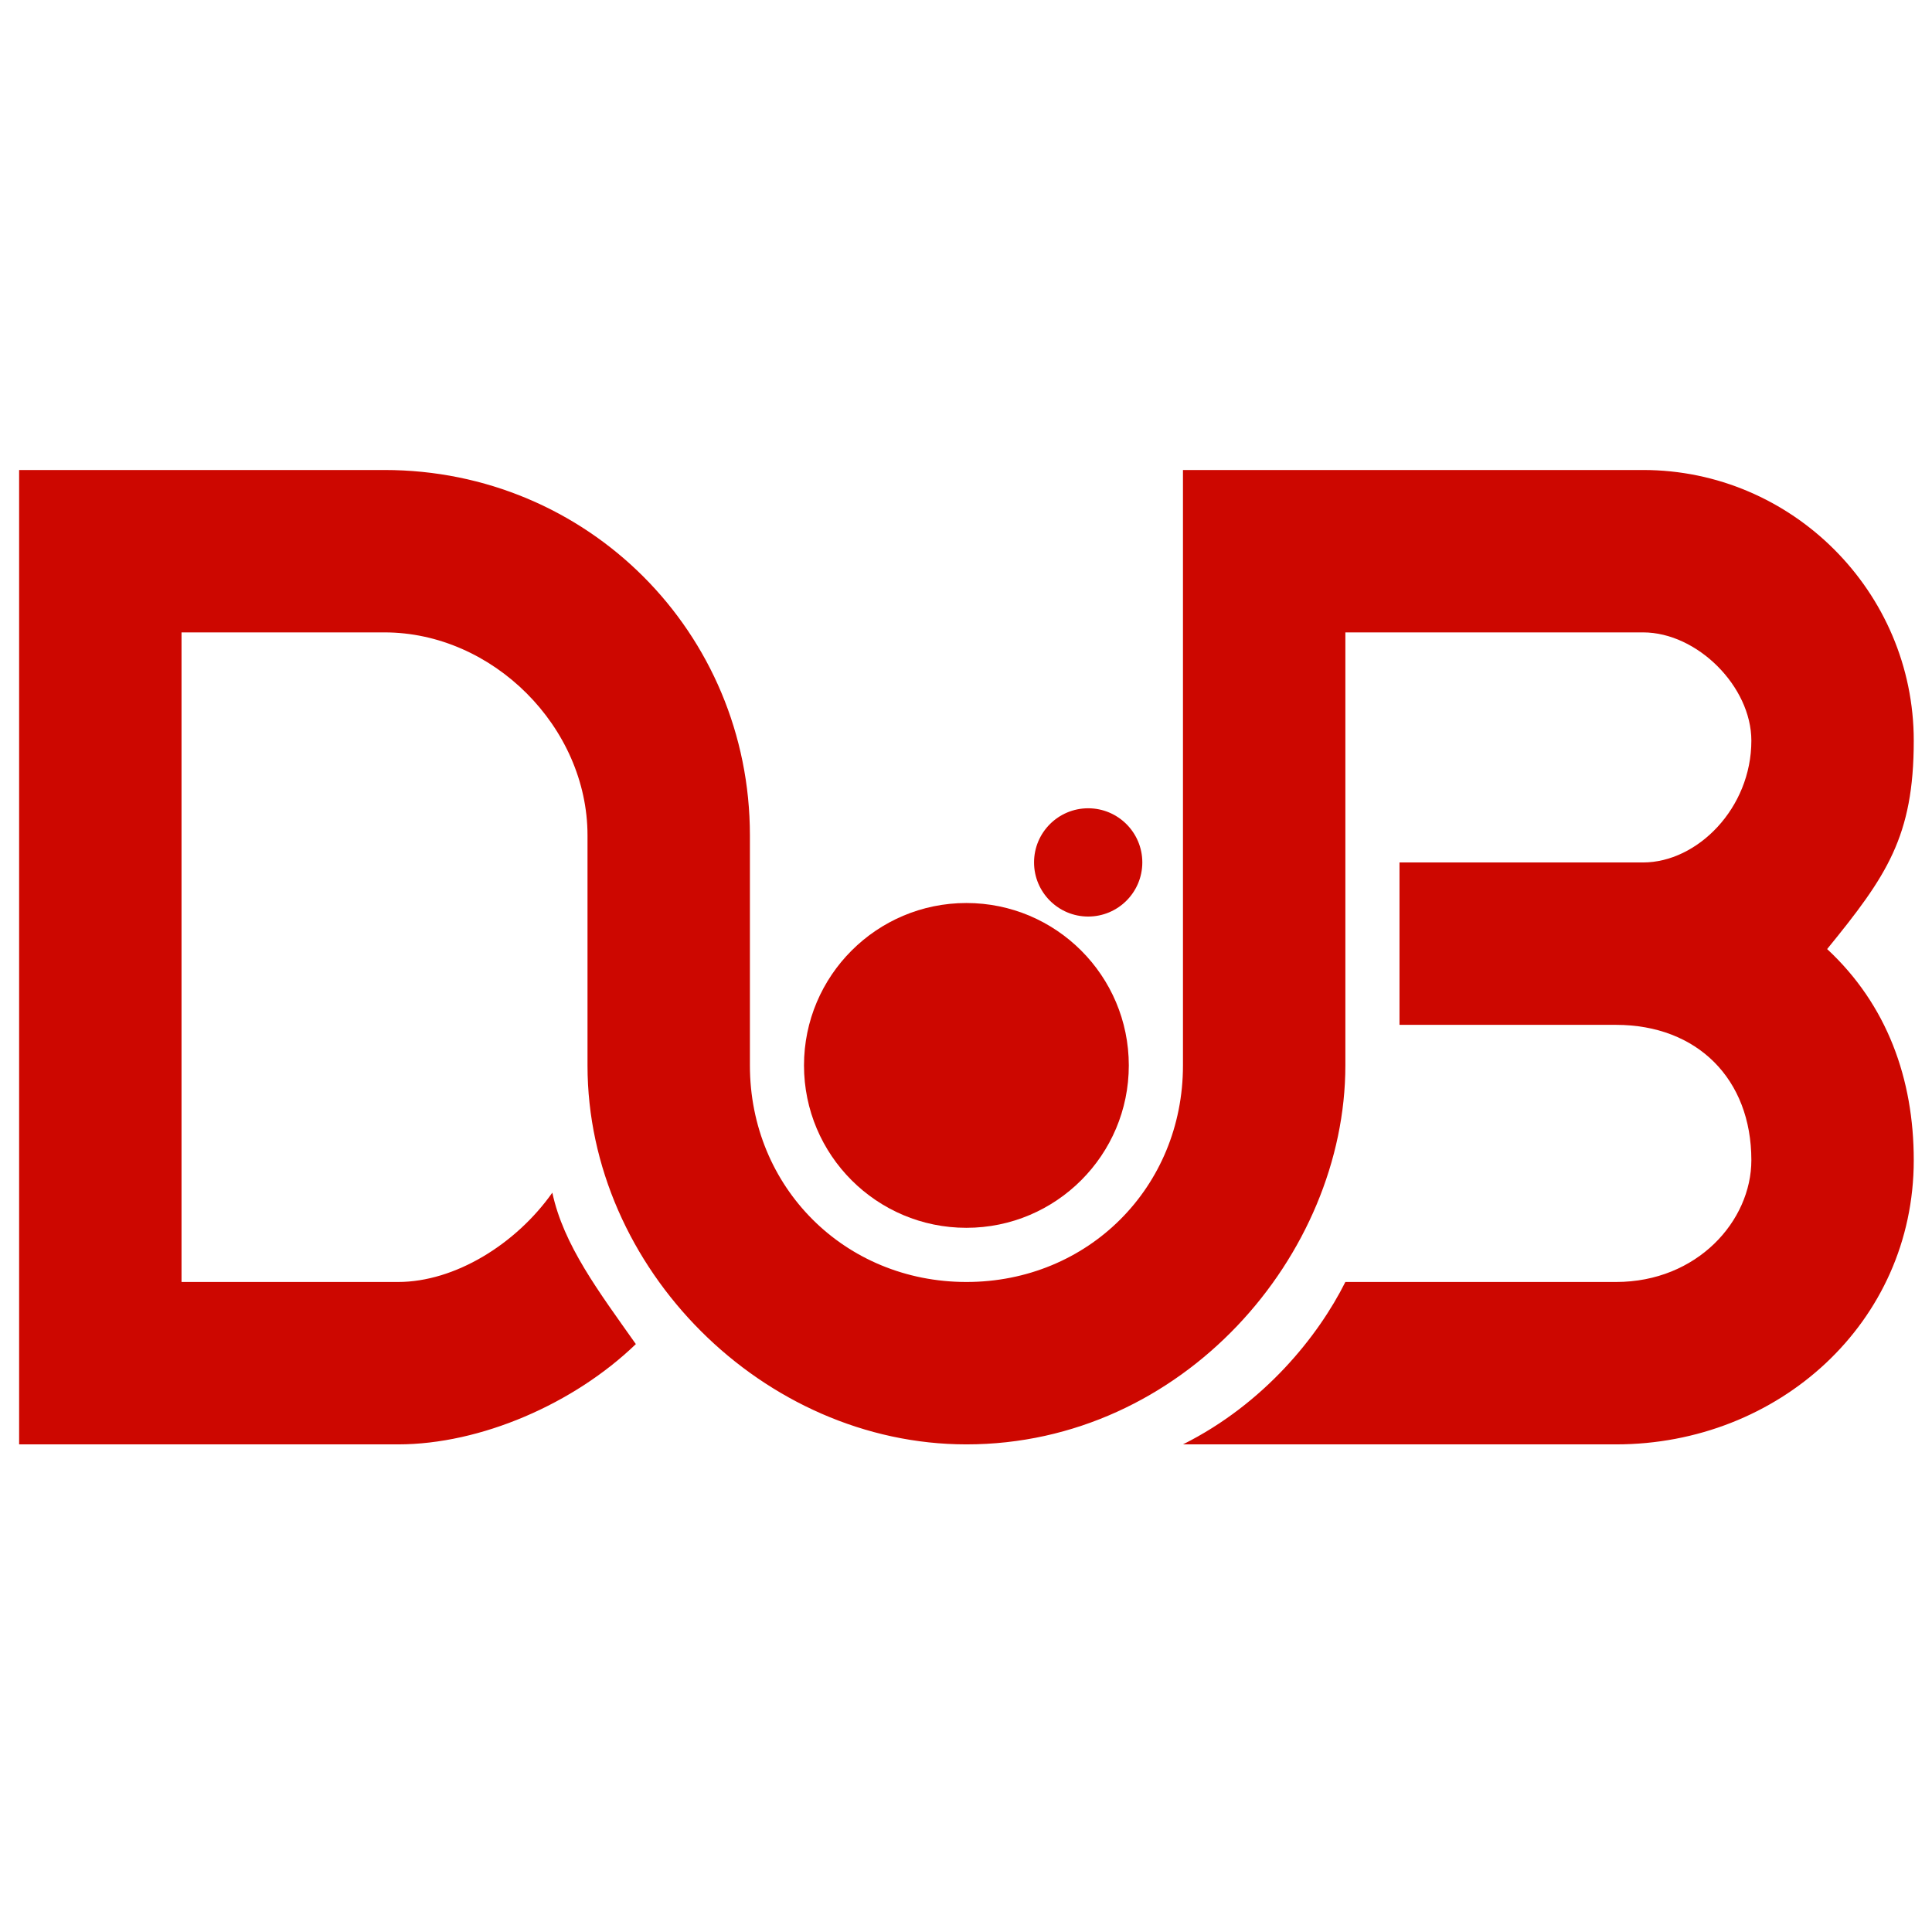 <?xml version="1.0" encoding="UTF-8" standalone="no"?>
<!DOCTYPE svg PUBLIC "-//W3C//DTD SVG 1.1//EN" "http://www.w3.org/Graphics/SVG/1.1/DTD/svg11.dtd">
<svg width="100%" height="100%" viewBox="0 0 2438 2438" version="1.1" xmlns="http://www.w3.org/2000/svg" xmlns:xlink="http://www.w3.org/1999/xlink" xml:space="preserve" xmlns:serif="http://www.serif.com/" style="fill-rule:evenodd;clip-rule:evenodd;stroke-linejoin:round;stroke-miterlimit:2;">
    <g transform="matrix(4.554,0,0,4.554,-112.493,-124.165)">
        <g>
            <path d="M30,427.5L30,157.5L131.25,157.5C187.5,157.5 232.5,202.5 232.5,258.75L232.5,322.5C232.5,356.25 258.75,382.5 292.5,382.5C326.236,382.5 352.5,356.25 352.5,322.5L352.5,157.5L480,157.5C521.25,157.5 555,191.25 555,232.5C555,259.075 547.5,270 531,290.25C547.637,305.703 555,326.25 555,348.75C555,393.75 517.5,427.5 472.5,427.5L352.5,427.5C375,416.25 390,397.5 397.5,382.5L472.5,382.5C495,382.5 510,365.566 510,348.75C510,326.25 495,311.25 472.5,311.25L412.5,311.25L412.5,266.25L480,266.25C495,266.25 510,251.25 510,232.5C510,217.5 495,202.5 480,202.5L397.5,202.5L397.5,322.5C397.5,375 352.5,427.5 292.5,427.5C236.252,427.5 187.5,378.75 187.5,322.5L187.5,258.75C187.5,228.75 161.25,202.5 131.25,202.5L75,202.5L75,382.5L135,382.5C150.735,382.5 167.669,372.04 177.75,357.75C180.86,372.284 190.561,385.077 200.895,399.711C183.75,416.25 157.899,427.5 135,427.5L30,427.5Z" style="fill:rgb(205,7,0);"/>
            <g transform="matrix(0.22,0,0,0.22,24.321,6.293)">
            </g>
            <g transform="matrix(0.22,0,0,0.22,24.321,6.293)">
            </g>
            <g transform="matrix(0.22,0,0,0.22,24.321,6.293)">
            </g>
        </g>
    </g>
    <g transform="matrix(1.093,0,0,1.093,1304.87,1019.97)">
        <clipPath id="_clip1">
            <path d="M0,62.5C0,28 28,0 62.5,0C97,0 125,28 125,62.5C125,97 97,125 62.5,125C28,125 0,97 0,62.5Z"/>
        </clipPath>
        <g clip-path="url(#_clip1)">
            <rect x="0" y="0" width="125" height="125" style="fill:rgb(205,7,0);"/>
        </g>
    </g>
    <g transform="matrix(1.093,0,0,1.093,1014.57,1139.51)">
        <clipPath id="_clip2">
            <path d="M0,187.5C0,84 84,0 187.5,0C291,0 375,84 375,187.5C375,291 291,375 187.5,375C84,375 0,291 0,187.5Z"/>
        </clipPath>
        <g clip-path="url(#_clip2)">
            <rect x="0" y="0" width="375" height="375" style="fill:rgb(205,7,0);"/>
        </g>
    </g>
</svg>
